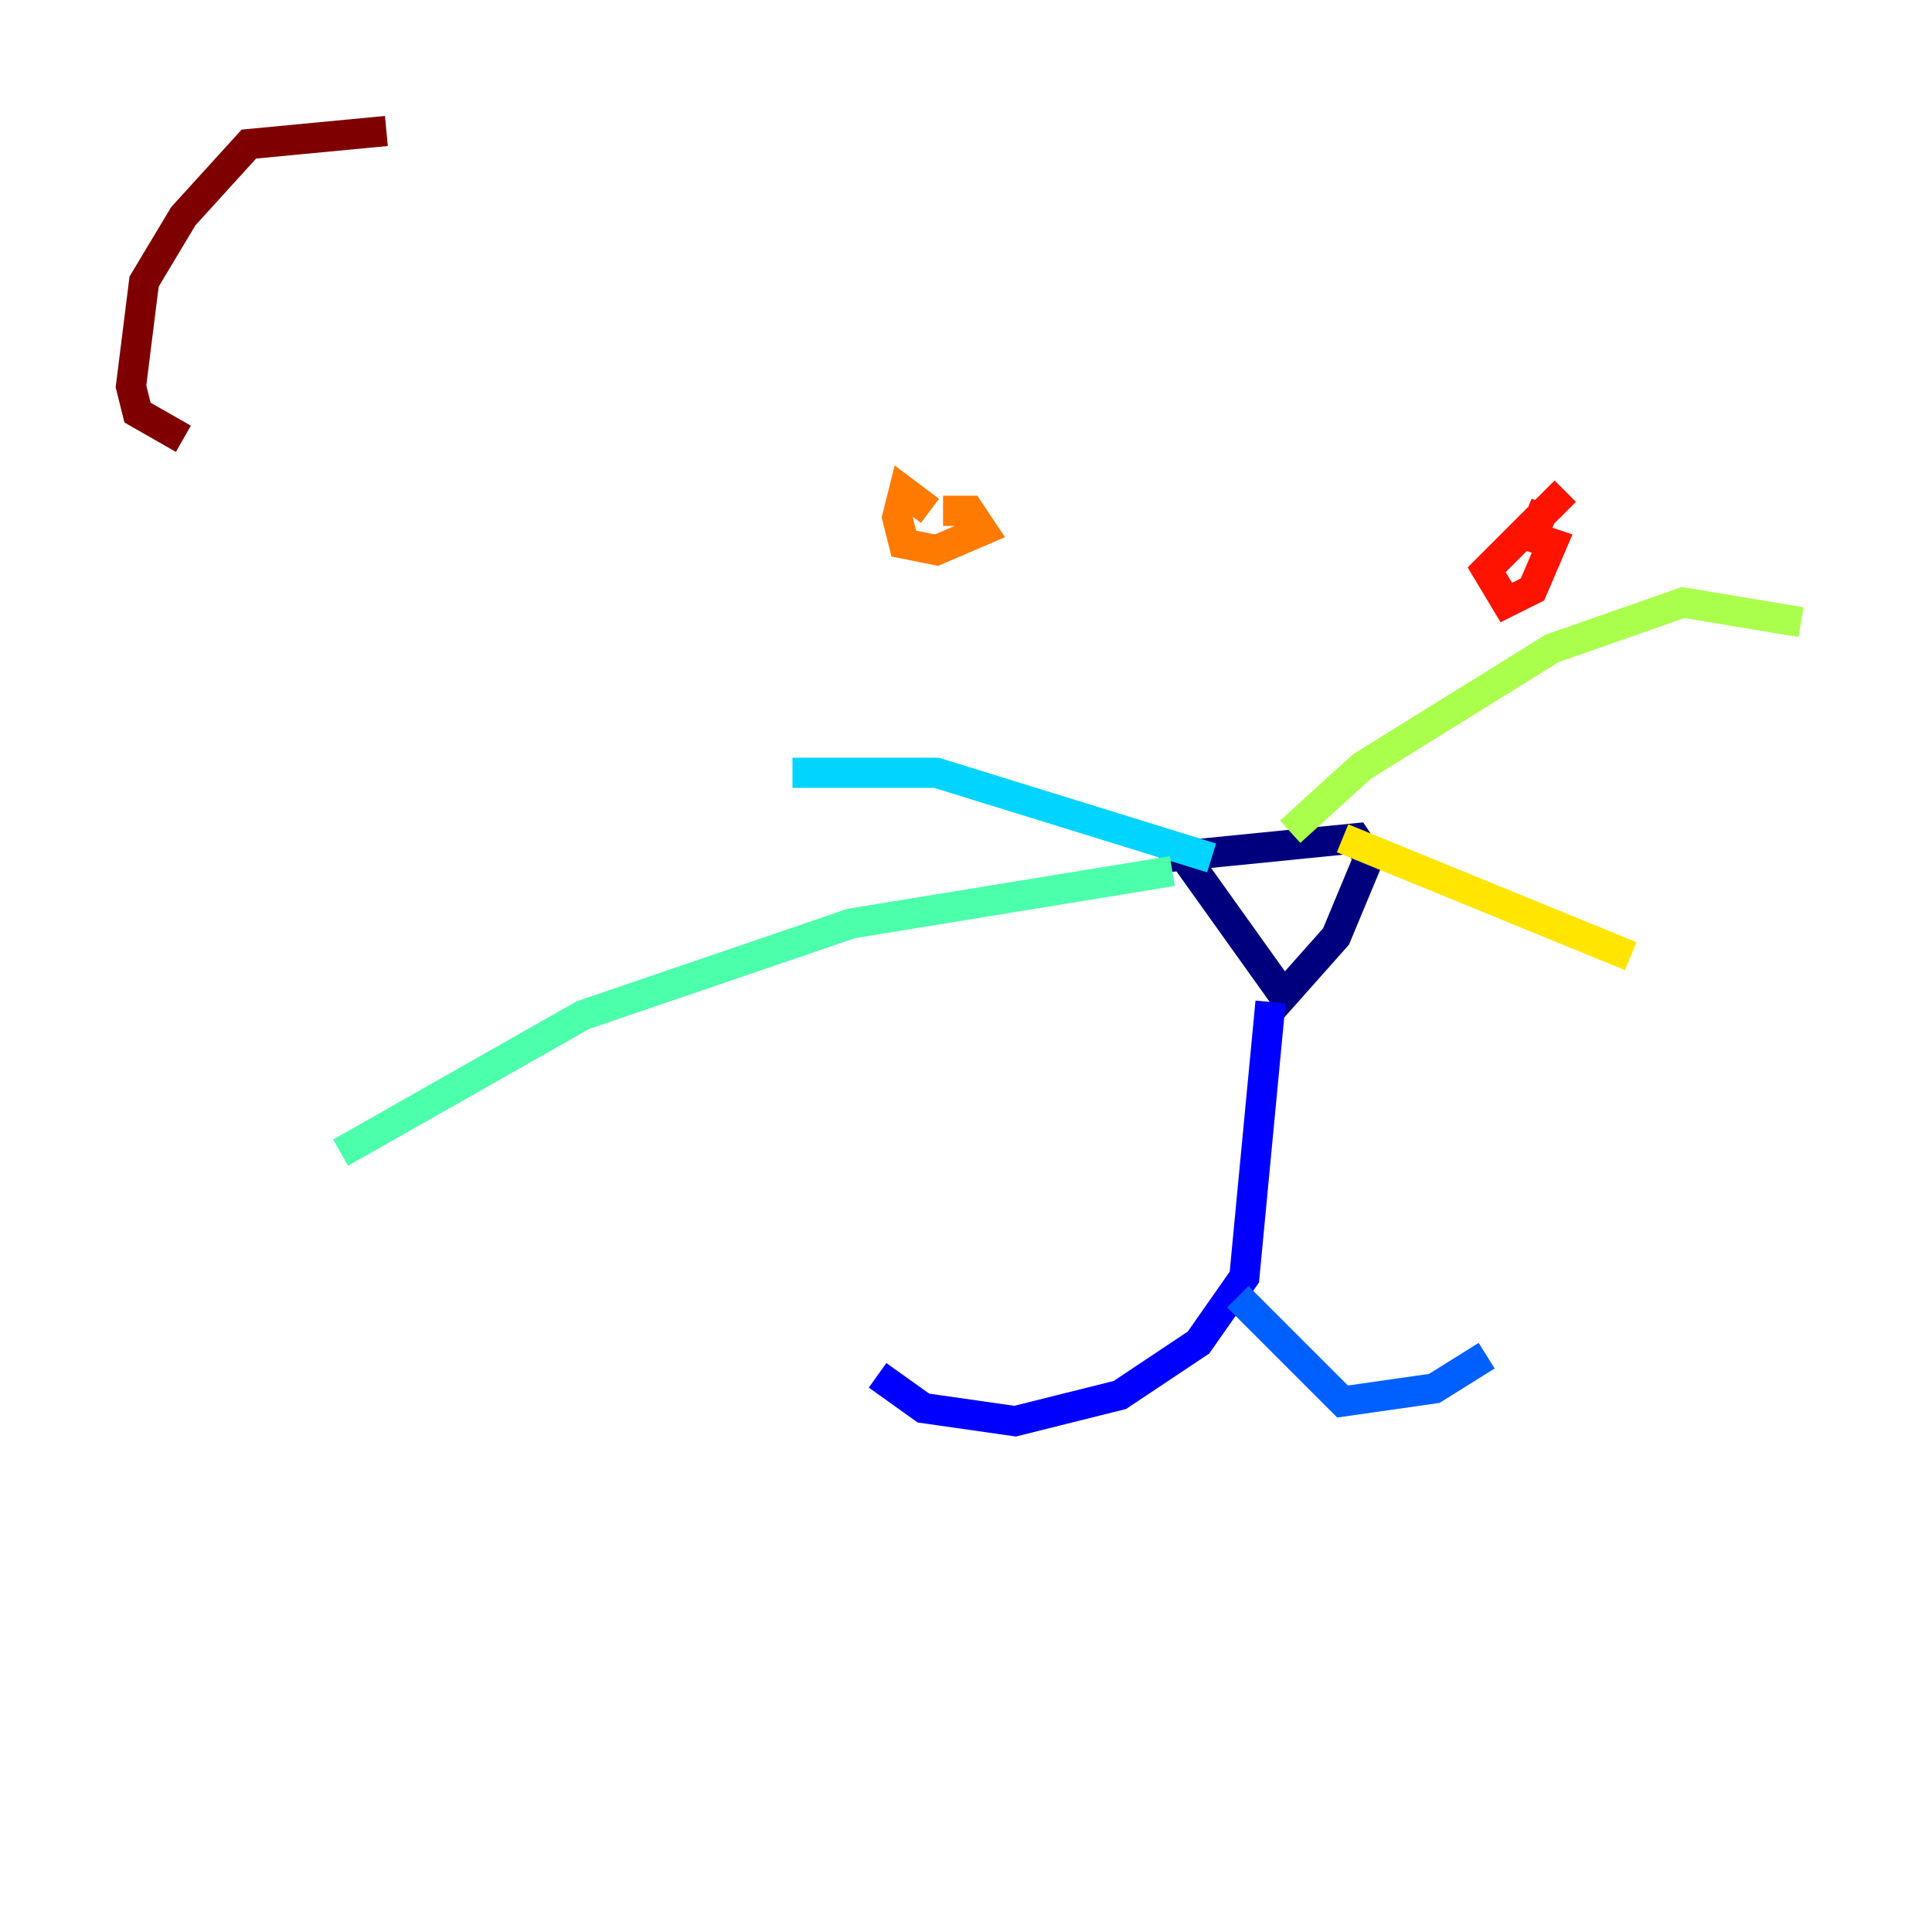 <?xml version="1.0" encoding="utf-8" ?>
<svg baseProfile="tiny" height="128" version="1.2" viewBox="0,0,128,128" width="128" xmlns="http://www.w3.org/2000/svg" xmlns:ev="http://www.w3.org/2001/xml-events" xmlns:xlink="http://www.w3.org/1999/xlink"><defs /><polyline fill="none" points="76.8,56.841 89.817,55.539 90.685,56.841 88.515,62.047 85.044,65.953 78.536,56.841" stroke="#00007f" stroke-width="2" /><polyline fill="none" points="84.176,66.386 82.441,84.61 79.403,88.949 74.197,92.42 67.254,94.156 61.18,93.288 58.142,91.119" stroke="#0000fe" stroke-width="2" /><polyline fill="none" points="82.007,85.912 88.949,92.854 95.024,91.986 98.495,89.817" stroke="#0060ff" stroke-width="2" /><polyline fill="none" points="80.271,56.841 62.047,51.2 52.502,51.2" stroke="#00d4ff" stroke-width="2" /><polyline fill="none" points="77.668,57.709 56.407,61.18 38.617,67.254 22.563,76.366" stroke="#4cffaa" stroke-width="2" /><polyline fill="none" points="85.478,55.105 90.251,50.766 102.834,42.956 111.512,39.919 119.322,41.22" stroke="#aaff4c" stroke-width="2" /><polyline fill="none" points="88.949,55.539 108.041,63.349" stroke="#ffe500" stroke-width="2" /><polyline fill="none" points="61.614,33.844 59.878,32.542 59.444,34.278 59.878,36.014 62.047,36.447 65.085,35.146 64.217,33.844 62.481,33.844" stroke="#ff7a00" stroke-width="2" /><polyline fill="none" points="103.702,32.542 98.495,37.749 99.797,39.919 101.532,39.051 102.834,36.014 101.532,35.58 102.4,33.41" stroke="#fe1200" stroke-width="2" /><polyline fill="none" points="25.6,8.678 16.488,9.546 12.149,14.319 9.546,18.658 8.678,25.6 9.112,27.336 12.149,29.071" stroke="#7f0000" stroke-width="2" /></svg>